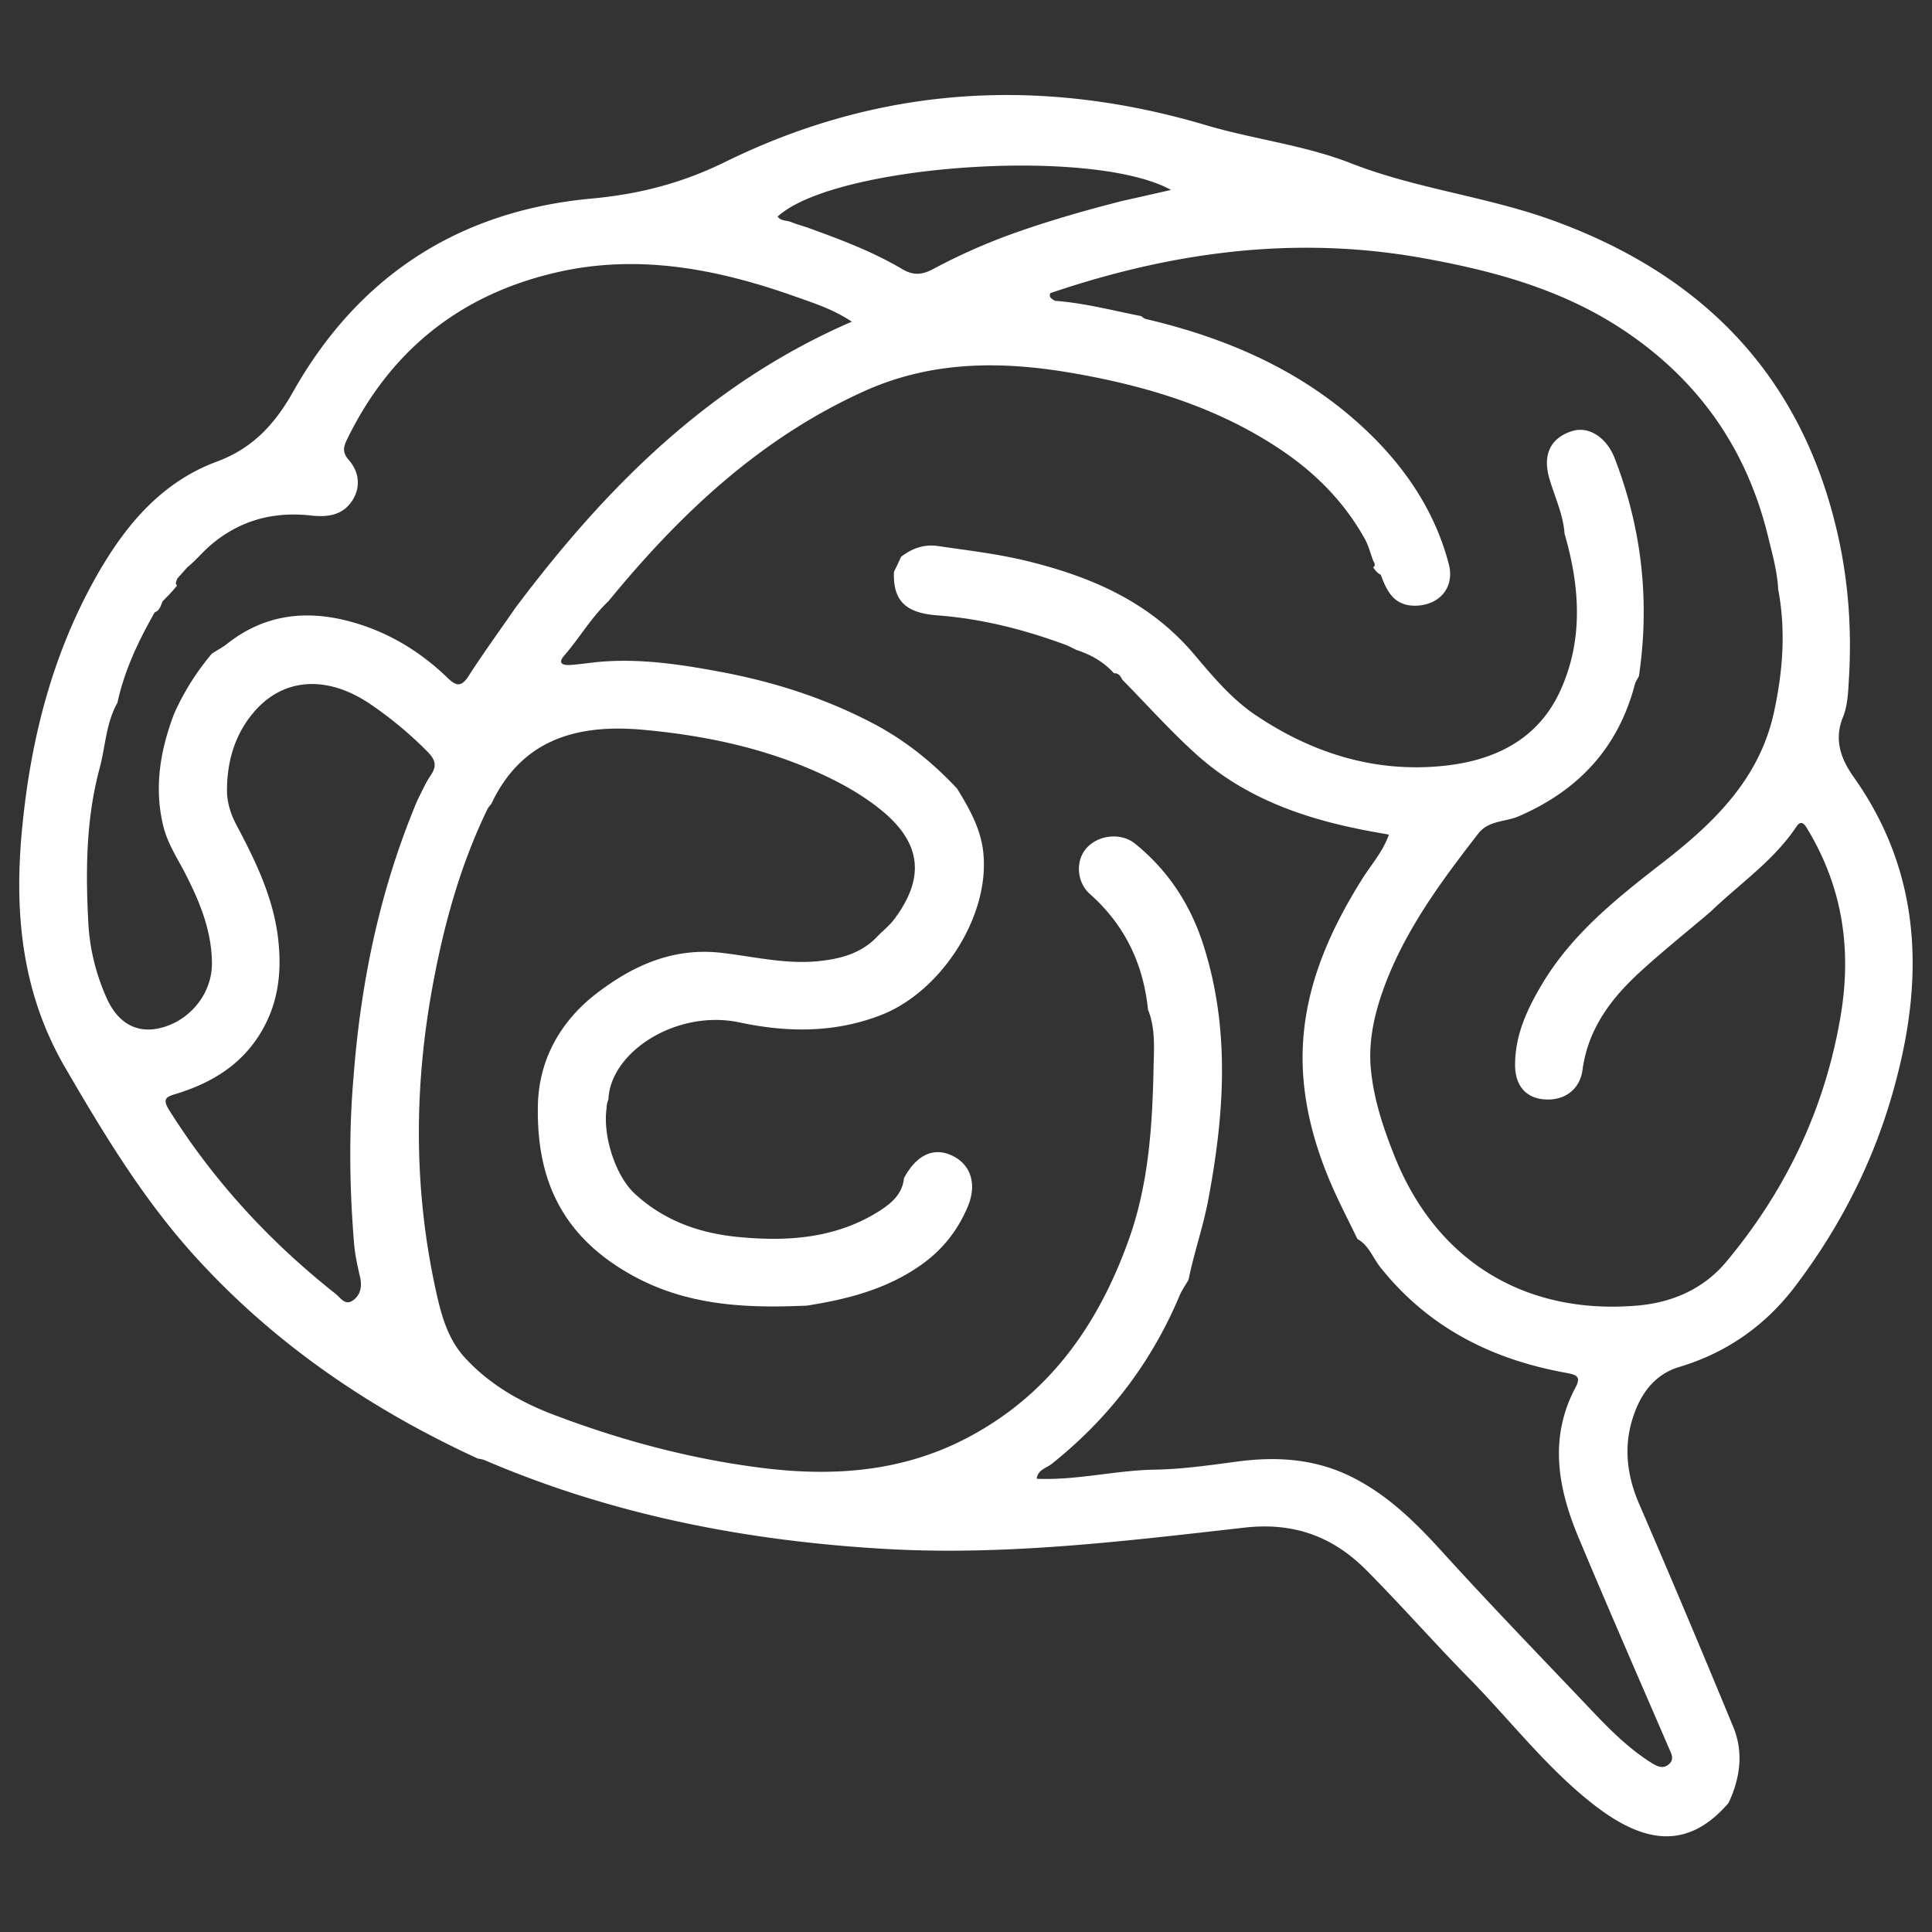 <svg xmlns="http://www.w3.org/2000/svg" xml:space="preserve" fill="white" viewBox="0 0 100 100"><rect x="0" y="0" width="100" height="100" fill="#333333" stroke="none"/><path d="M95.94 40.21c-.64-.91-1.03-1.9-.55-3.09.25-.61.27-1.33.31-2 .15-2.5-.02-4.97-.57-7.42-1.85-8.2-6.93-13.45-14.75-16.29-3.41-1.24-7.05-1.63-10.43-2.95-2.42-.95-5.01-1.24-7.49-1.97-8.53-2.54-16.86-2.06-24.88 1.87-2.25 1.11-4.47 1.69-6.98 1.92-6.81.63-12.02 3.97-15.42 9.98-.92 1.64-2.06 2.93-3.95 3.63-3.06 1.13-4.98 3.6-6.48 6.37-2.09 3.86-3.14 8.03-3.58 12.37-.46 4.43-.1 8.68 2.21 12.64 2.03 3.49 4.11 6.93 6.86 9.92 4.1 4.47 9.01 7.78 14.48 10.3.12.03.26.04.37.09 6.67 2.86 13.67 4.2 20.88 4.6 6.19.34 12.32-.42 18.44-1.11 2.56-.29 4.58.46 6.31 2.2 1.82 1.83 3.52 3.77 5.33 5.61 2.1 2.14 3.94 4.54 6.29 6.41 2.62 2.09 4.94 2.57 7.13.03.6-1.28.79-2.62.24-3.94-1.6-3.88-3.23-7.74-4.89-11.59-.6-1.4-.77-2.84-.35-4.26.37-1.25 1.08-2.37 2.46-2.78 2.47-.74 4.48-2.17 6.01-4.2 2.42-3.2 4.19-6.74 5.2-10.63 1.46-5.5 1.26-10.83-2.2-15.71zM60.61 9.83c-.91.21-1.71.39-2.52.57-1.77.45-3.53.95-5.26 1.55a30.75 30.75 0 0 0-4.52 1.97c-.57.31-1.03.35-1.61.01-1.55-.92-3.24-1.55-4.93-2.16-.28-.09-.56-.17-.83-.28-.23-.09-.52-.04-.69-.28 2.91-2.68 16.28-3.63 20.36-1.38zM5.52 51.66c-.56-1.25-.88-2.57-.95-3.91-.14-2.67-.12-5.35.58-7.96.31-1.14.33-2.36.93-3.42.36-1.68 1.09-3.2 1.93-4.68.27-.09.31-.36.41-.57.12-.12.24-.25.36-.37.14-.15.27-.3.39-.45-.12-.06-.05-.21.01-.36l.52-.58c.37-.3.68-.66 1.03-.99 1.52-1.39 3.33-1.91 5.34-1.69.88.1 1.65 0 2.15-.75.47-.71.38-1.51-.19-2.15-.33-.38-.24-.69-.06-1.05 2.23-4.58 5.84-7.47 10.79-8.62 4.23-.99 8.33-.2 12.35 1.22.98.35 1.99.66 2.98 1.32-7.4 3.2-12.77 8.62-17.44 14.85-.8 1.16-1.63 2.3-2.39 3.48-.37.58-.64.55-1.09.11-1.31-1.27-2.84-2.23-4.57-2.78-2.42-.77-4.75-.64-6.84 1.01-.25.2-.54.34-.8.52-.8.95-1.45 1.98-1.95 3.11-.71 1.87-1.04 3.77-.57 5.76.2.86.67 1.6 1.08 2.37.78 1.5 1.43 3.03 1.45 4.75.02 1.62-1.18 3.06-2.76 3.4-1.2.25-2.13-.32-2.69-1.57zm12.81 12.75c.05.57.18 1.14.31 1.71.11.5.01.93-.39 1.2-.4.27-.63-.16-.89-.36-3.39-2.68-6.28-5.81-8.59-9.48-.41-.64-.13-.72.37-.87 1.87-.58 3.44-1.54 4.45-3.32.84-1.48.99-3.05.81-4.67-.24-2.12-1.15-4.01-2.13-5.86-.3-.55-.49-1.11-.52-1.73-.02-1.49.35-2.89 1.29-4.05 1.54-1.92 3.89-2.09 6.21-.48a20 20 0 0 1 2.88 2.41c.42.43.49.74.16 1.23-.27.39-.46.84-.68 1.27-1.93 4.58-2.93 9.36-3.31 14.32-.25 2.89-.21 5.78.03 8.68zm76.94-11.82c-.81 4.79-2.82 9-5.91 12.71-1.2 1.44-2.84 2.13-4.65 2.28-5.83.48-10.4-2.35-12.55-7.79-.6-1.51-1.1-3.04-1.22-4.64-.11-1.62.34-3.2.95-4.69 1.12-2.7 2.85-5.03 4.63-7.32.53-.68 1.39-.59 2.09-.89 3.09-1.34 5.15-3.54 6.01-6.83.04-.15.14-.28.21-.42.57-3.86.16-7.62-1.25-11.27-.41-1.07-1.33-1.69-2.2-1.42-1.1.34-1.55 1.2-1.19 2.44.27.95.72 1.86.79 2.87.79 2.72.99 5.46-.21 8.11-1.16 2.57-3.44 3.64-6.05 3.91-3.56.37-6.83-.66-9.78-2.66-1.23-.84-2.19-2-3.14-3.12-2.33-2.75-5.41-4.05-8.8-4.86-1.48-.35-2.98-.52-4.47-.74-.72-.1-1.33.13-1.89.56-.12.26-.24.52-.37.78-.05 1.46.56 2.12 2.23 2.25 2.3.17 4.49.73 6.64 1.52.21.08.4.19.6.28.74.24 1.4.62 1.92 1.2.24-.02.34.15.43.33 1.29 1.31 2.51 2.68 3.87 3.9 2.48 2.22 5.51 3.28 8.72 3.9.38.07.76.14 1.21.22-.31.88-.92 1.56-1.38 2.29-1.65 2.63-2.9 5.42-3.07 8.55-.14 2.65.53 5.18 1.61 7.59.38.84.81 1.67 1.21 2.5.6.33.8.99 1.2 1.48 2.48 3.11 5.77 4.76 9.61 5.45.55.1.78.2.47.77-1.38 2.61-.9 5.2.16 7.74 1.53 3.66 3.12 7.29 4.69 10.93.12.27.28.55.01.8-.29.27-.59.15-.88-.03-1.42-.88-2.53-2.1-3.66-3.29-2.42-2.54-4.86-5.07-7.22-7.67-1.4-1.54-2.85-2.97-4.75-3.9-1.87-.91-3.83-1.03-5.85-.76-1.43.19-2.88.4-4.32.42-2.02.04-4 .56-6.06.47.06-.48.51-.55.79-.78 2.93-2.34 5.14-5.22 6.6-8.69.12-.29.31-.55.47-.83.28-1.41.77-2.77 1.03-4.2.83-4.42 1.13-8.82-.28-13.18-.67-2.07-1.83-3.83-3.53-5.2-.74-.59-1.93-.44-2.53.27-.54.64-.49 1.73.21 2.35 1.8 1.6 2.76 3.61 3 5.98.39.95.31 2 .29 2.95-.06 3.02-.25 6.06-1.28 8.94-1.55 4.35-4.06 7.97-8.25 10.21-3.41 1.83-7.06 2.09-10.81 1.61-3.69-.47-7.26-1.43-10.73-2.75-1.73-.66-3.32-1.57-4.59-2.96-.84-.92-1.18-2.09-1.44-3.24-1.23-5.45-1.2-10.91-.14-16.4.58-3.02 1.41-5.95 2.75-8.72.05-.11.15-.21.22-.31 1.61-3.4 4.55-4.13 7.92-3.81 3.45.32 6.81 1.07 9.93 2.66.89.46 1.74.99 2.5 1.64 1.92 1.66 2.06 3.42.48 5.52-.23.3-.54.55-.81.82-.84.92-1.93 1.21-3.11 1.33-1.69.17-3.34-.24-4.99-.43-2.49-.29-4.55.63-6.43 2.06-1.93 1.46-3.06 3.5-3.09 5.89-.06 3.61 1.11 6.66 4.9 8.75 2.66 1.47 5.51 1.68 8.44 1.58.19-.01.38-.01.58-.02 2.15-.34 4.22-.87 6.03-2.19 1.05-.77 1.8-1.75 2.3-2.93.51-1.22.13-2.26-.91-2.69-.92-.38-1.77.05-2.39 1.21-.08.83-.67 1.32-1.29 1.71-2.23 1.41-4.72 1.58-7.25 1.34-2.02-.19-3.87-.83-5.41-2.26-.97-.9-1.66-2.98-1.44-4.43 0-.14.03-.28.09-.43.1-2.46 3.52-4.68 6.79-3.99 2.44.52 4.89.56 7.32-.38 3.14-1.22 5.71-5.2 5.28-8.54-.15-1.17-.73-2.19-1.34-3.18-1.26-1.35-2.67-2.49-4.32-3.36-2.45-1.29-5.04-2.13-7.74-2.65-2.06-.39-4.13-.72-6.24-.57-.58.04-1.15.14-1.73.18-.33.02-.67-.06-.32-.47.8-.92 1.41-1.99 2.31-2.84 3.67-4.48 7.8-8.39 13.16-10.83 3.54-1.62 7.19-1.61 10.91-.96 3.84.67 7.53 1.79 10.8 4.01 1.76 1.19 3.22 2.68 4.26 4.54.2.35.3.76.44 1.14.11.18.12.3 0 .35.11.15.22.31.4.39.32.88.71 1.64 1.85 1.6 1.21-.05 1.98-.96 1.67-2.15-.66-2.52-2.02-4.66-3.84-6.5-3.29-3.31-7.37-5.14-11.85-6.19-.09-.02-.16-.1-.24-.15-1.48-.29-2.95-.68-4.46-.79-.14-.1-.34-.17-.23-.4 6.25-2.12 12.6-2.99 19.17-1.83 3.65.65 7.18 1.59 10.33 3.64 3.97 2.59 6.52 6.18 7.64 10.77.22.91.48 1.81.53 2.76.4 2.12.24 4.22-.21 6.31-.74 3.48-3.1 5.76-5.77 7.83-2.37 1.84-4.72 3.7-6.28 6.35-.75 1.27-1.35 2.57-1.36 4.08-.01 1.08.53 1.73 1.47 1.82 1.05.1 1.88-.48 2.02-1.52.29-2.15 1.5-3.73 3.03-5.12 1.16-1.06 2.4-2.05 3.6-3.07 1.5-1.45 3.26-2.63 4.44-4.4.24-.36.41-.15.56.1 1.84 3.04 2.31 6.26 1.73 9.7z" class="st3"/></svg>